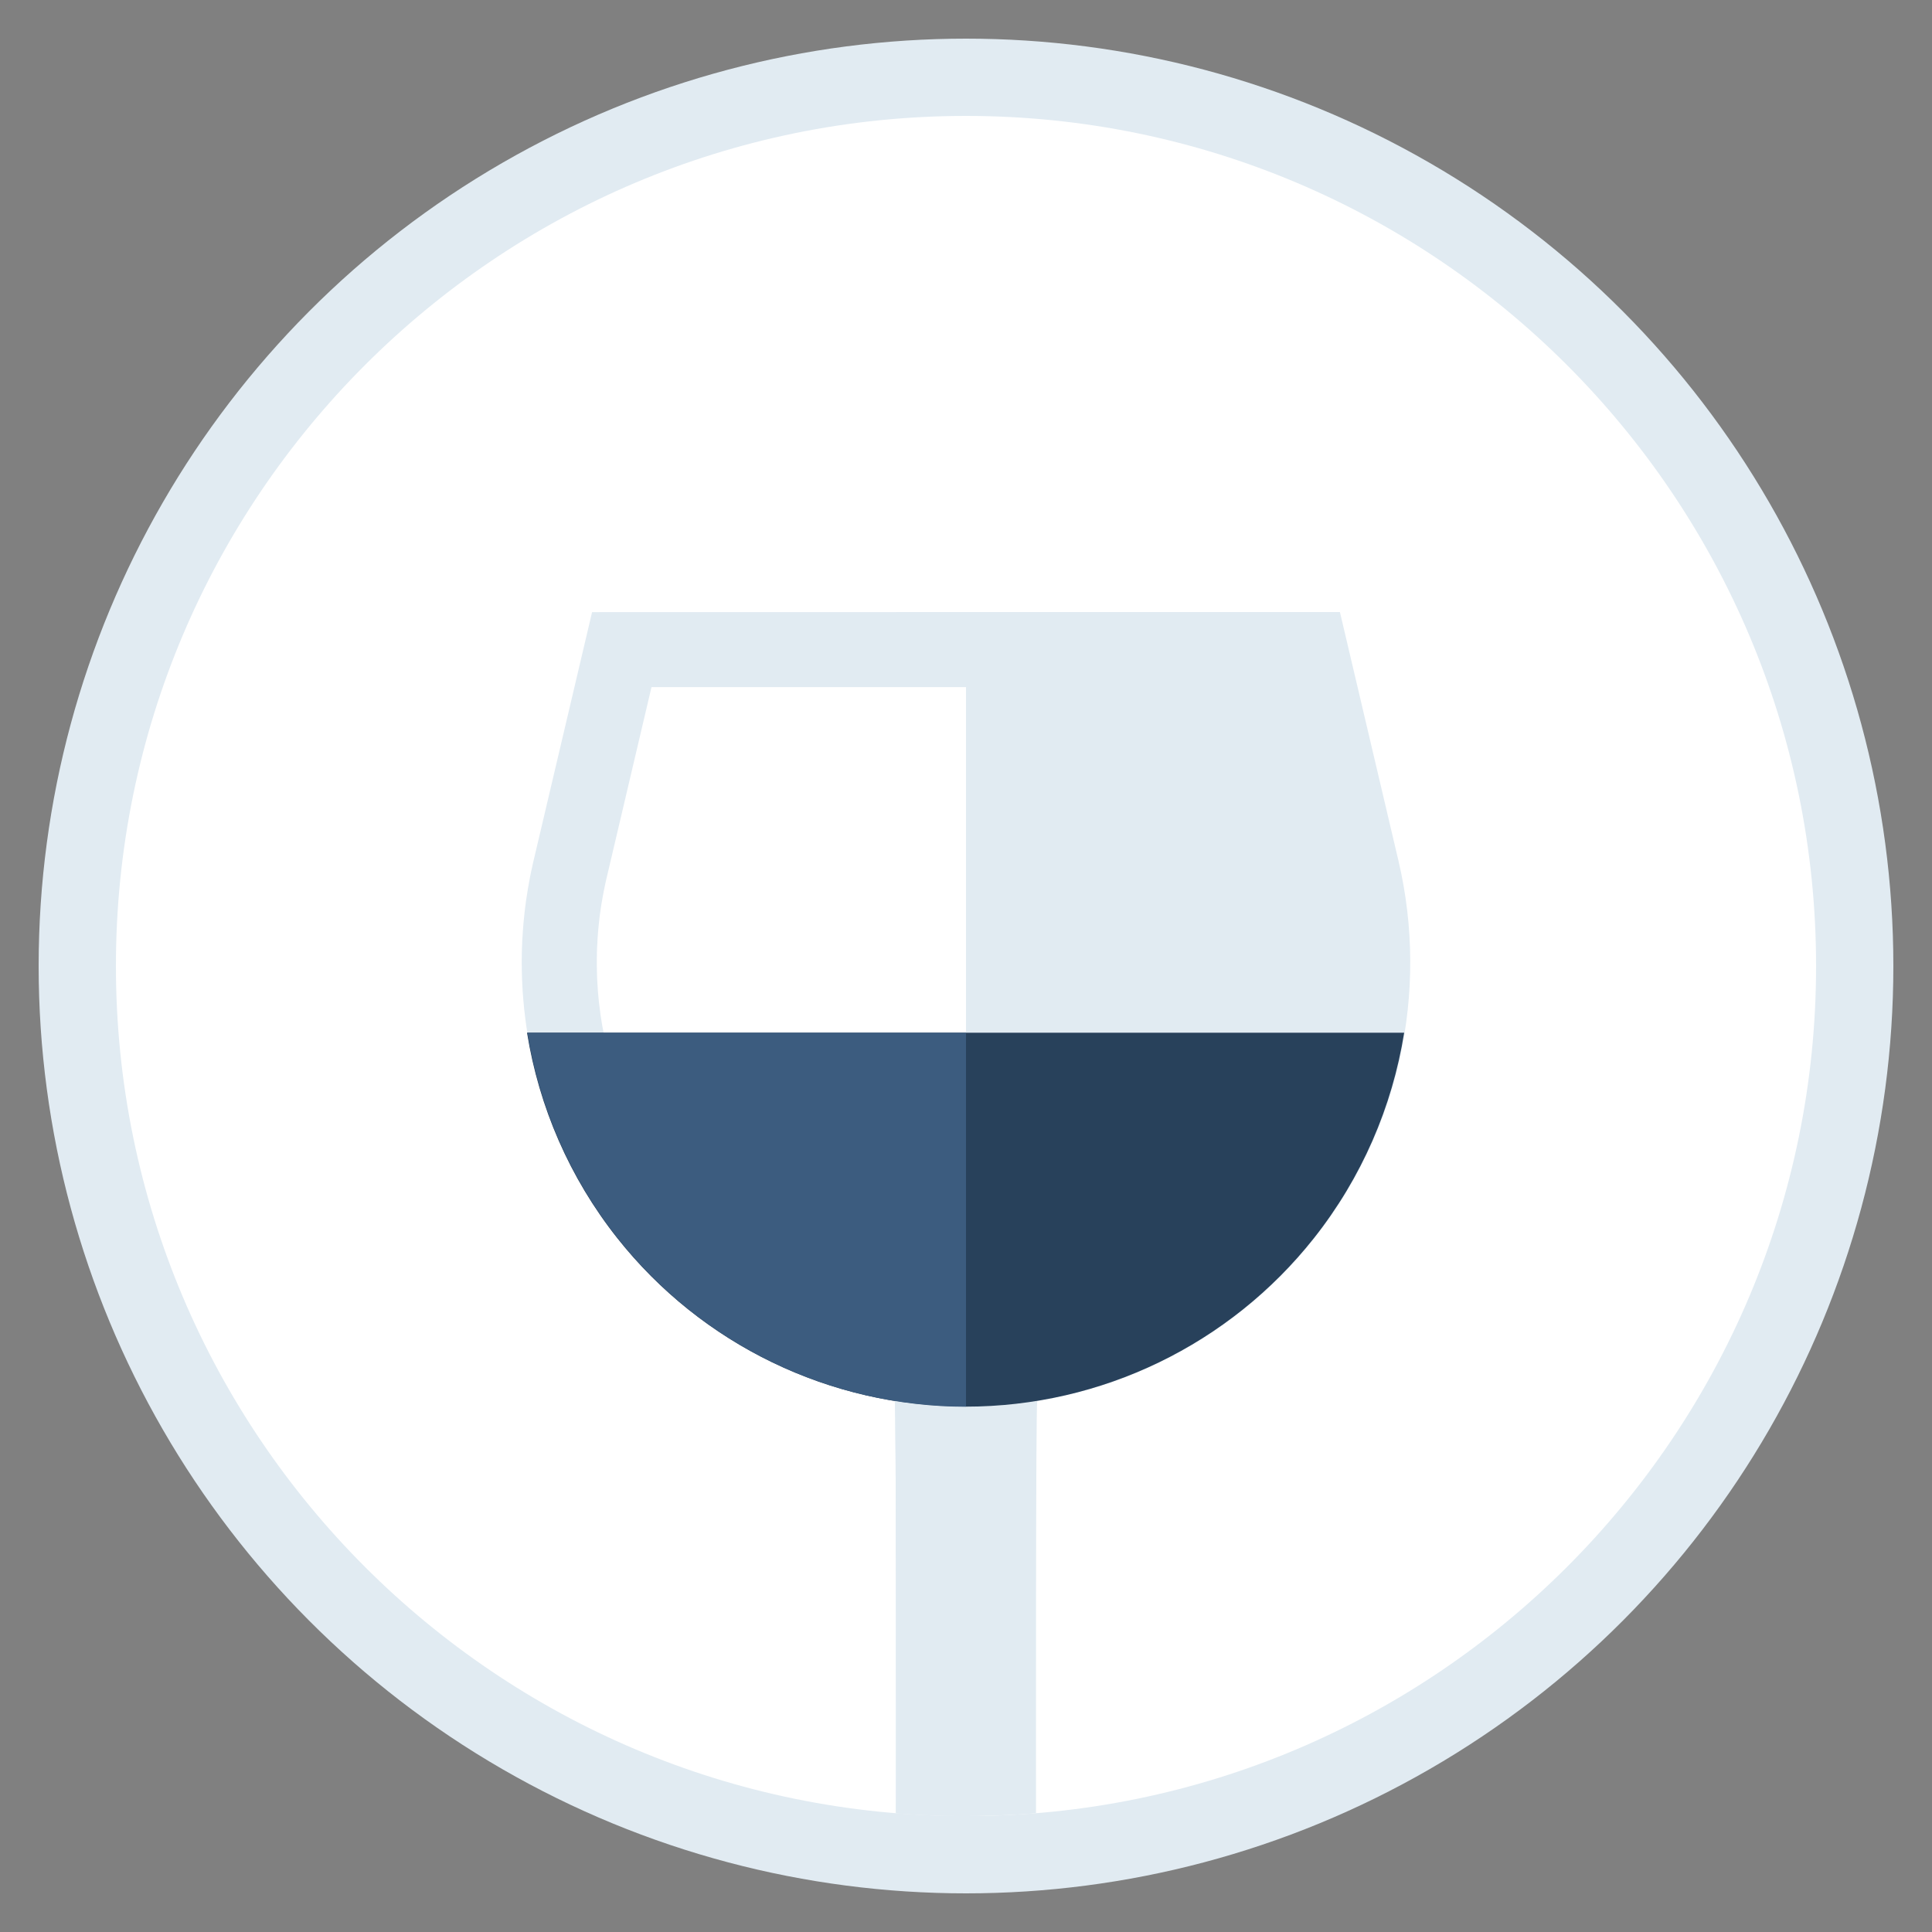 <?xml version="1.0" encoding="UTF-8" standalone="no"?><!DOCTYPE svg PUBLIC "-//W3C//DTD SVG 1.1//EN" "http://www.w3.org/Graphics/SVG/1.1/DTD/svg11.dtd"><svg width="100%" height="100%" viewBox="0 0 24 24" version="1.1" xmlns="http://www.w3.org/2000/svg" xmlns:xlink="http://www.w3.org/1999/xlink" xml:space="preserve" xmlns:serif="http://www.serif.com/" style="fill-rule:evenodd;clip-rule:evenodd;stroke-linejoin:round;stroke-miterlimit:2;"><rect x="0" y="0" width="24" height="24" fill="#808080" stroke="none"/><circle cx="12" cy="12" r="11.52" style="fill:#e1ebf2;"/><path id="Passion" d="M22.56,12c0,5.828 -4.732,10.56 -10.56,10.56c-5.828,0 -10.56,-4.732 -10.56,-10.56c0,-5.828 4.732,-10.56 10.56,-10.56c5.828,0 10.56,4.732 10.56,10.56Z" style="fill:#fff;"/><clipPath id="_clip1"><path d="M22.56,12c0,5.828 -4.732,10.56 -10.56,10.56c-5.828,0 -10.56,-4.732 -10.56,-10.56c0,-5.828 4.732,-10.56 10.56,-10.56c5.828,0 10.56,4.732 10.56,10.56Z"/></clipPath><g clip-path="url(#_clip1)"><g id="Beer"><path d="M12.87,23.302c-0.001,-1.52 -0.004,-5.819 0.015,-5.901c-0.292,0.048 -0.589,0.073 -0.89,0.073c-0.297,0 -0.591,-0.025 -0.88,-0.071c0.019,0.081 0.016,4.38 0.014,5.899c-2.148,0.102 -3.774,0.573 -3.774,1.14c0,0.641 2.079,1.161 4.645,1.161c2.566,0 4.645,-0.52 4.645,-1.161c0,-0.567 -1.626,-1.038 -3.775,-1.14" style="fill:#e1ebf2;fill-rule:nonzero;"/><path d="M7.355,7.604l-0.727,3.088c-0.386,1.641 -0.001,3.369 1.046,4.69c1.047,1.322 2.64,2.092 4.326,2.092l0.779,-0.073l0.421,-9.798l-5.845,0.001Z" style="fill:#fff;fill-rule:nonzero;"/><path d="M12.779,17.401l-0.779,0.073l-0.04,0l-0.039,0l-0.04,-0.001l-0.039,-0.001l-0.039,-0.001l-0.04,-0.002l-0.039,-0.001l-0.039,-0.002l-0.039,-0.003l-0.039,-0.003l-0.04,-0.002l-0.039,-0.004l-0.039,-0.003l-0.039,-0.004l-0.038,-0.004l-0.039,-0.004l-0.039,-0.005l-0.039,-0.005l-0.038,-0.005l-0.039,-0.005l-0.039,-0.006l-0.038,-0.006l-0.038,-0.006l-0.039,-0.006l-0.038,-0.007l-0.038,-0.007l-0.038,-0.007l-0.039,-0.008l-0.038,-0.008l-0.038,-0.008l-0.037,-0.008l-0.038,-0.009l-0.038,-0.008l-0.038,-0.01l-0.037,-0.009l-0.038,-0.009l-0.037,-0.01l-0.037,-0.011l-0.038,-0.01l-0.037,-0.011l-0.037,-0.01l-0.037,-0.012l-0.037,-0.011l-0.037,-0.012l-0.036,-0.012l-0.037,-0.012l-0.036,-0.012l-0.037,-0.013l-0.036,-0.013l-0.036,-0.013l-0.037,-0.014l-0.036,-0.013l-0.036,-0.014l-0.035,-0.014l-0.036,-0.015l-0.036,-0.015l-0.035,-0.015l-0.036,-0.015l-0.035,-0.015l-0.035,-0.016l-0.035,-0.016l-0.035,-0.016l-0.035,-0.016l-0.035,-0.017l-0.034,-0.017l-0.035,-0.017l-0.034,-0.017l-0.035,-0.018l-0.034,-0.018l-0.034,-0.018l-0.034,-0.018l-0.033,-0.019l-0.034,-0.019l-0.034,-0.019l-0.033,-0.019l-0.033,-0.02l-0.033,-0.019l-0.033,-0.02l-0.033,-0.02l-0.033,-0.021l-0.032,-0.021l-0.033,-0.021l-0.032,-0.021l-0.032,-0.021l-0.032,-0.022l-0.032,-0.022l-0.032,-0.022l-0.032,-0.022l-0.031,-0.022l-0.031,-0.023l-0.031,-0.023l-0.031,-0.023l-0.031,-0.024l-0.031,-0.023l-0.03,-0.024l-0.031,-0.024l-0.03,-0.025l-0.03,-0.024l-0.03,-0.025l-0.029,-0.025l-0.03,-0.025l-0.029,-0.025l-0.03,-0.026l-0.029,-0.026l-0.029,-0.026l-0.028,-0.026l-0.029,-0.027l-0.028,-0.026l-0.028,-0.027l-0.028,-0.028l-0.028,-0.027l-0.028,-0.027l-0.027,-0.028l-0.028,-0.028l-0.027,-0.028l-0.027,-0.029l-0.026,-0.028l-0.027,-0.029l-0.026,-0.029l-0.027,-0.03l-0.026,-0.029l-0.025,-0.03l-0.026,-0.03l-0.025,-0.03l-0.026,-0.03l-0.025,-0.03l-0.024,-0.031l-0.025,-0.031l-0.024,-0.031l-0.025,-0.031l-0.024,-0.031l-0.023,-0.032l-0.024,-0.032l-0.023,-0.031l-0.023,-0.032l-0.023,-0.032l-0.022,-0.032l-0.022,-0.033l-0.022,-0.032l-0.022,-0.033l-0.021,-0.033l-0.022,-0.032l-0.021,-0.033l-0.02,-0.034l-0.021,-0.033l-0.02,-0.033l-0.02,-0.034l-0.02,-0.033l-0.019,-0.034l-0.02,-0.034l-0.019,-0.034l-0.018,-0.034l-0.019,-0.034l-0.018,-0.034l-0.018,-0.035l-0.018,-0.034l-0.017,-0.035l-0.018,-0.035l-0.017,-0.034l-0.016,-0.035l-0.017,-0.035l-0.016,-0.036l-0.016,-0.035l-0.016,-0.035l-0.015,-0.036l-0.016,-0.035l-0.015,-0.036l-0.014,-0.036l-0.015,-0.036l-0.014,-0.035l-0.014,-0.036l-0.014,-0.037l-0.013,-0.036l-0.013,-0.036l-0.013,-0.036l-0.013,-0.037l-0.012,-0.036l-0.012,-0.037l-0.012,-0.037l-0.012,-0.036l-0.011,-0.037l-0.011,-0.037l-0.011,-0.037l-0.011,-0.037l-0.01,-0.037l-0.01,-0.038l-0.01,-0.037l-0.01,-0.037l-0.009,-0.038l-0.009,-0.037l-0.009,-0.038l-0.008,-0.037l-0.009,-0.038l-0.008,-0.037l-0.007,-0.038l-0.008,-0.038l-0.007,-0.038l-0.007,-0.038l-0.007,-0.038l-0.006,-0.038l-0.006,-0.038l-0.006,-0.038l-0.006,-0.038l-0.005,-0.038l-0.005,-0.038l-0.005,-0.039l-0.004,-0.038l-0.005,-0.038l-0.004,-0.039l-0.003,-0.038l-0.004,-0.038l-0.003,-0.039l-0.003,-0.038l-0.003,-0.039l-0.002,-0.039l-0.002,-0.038l-0.002,-0.039l-0.002,-0.038l-0.001,-0.039l-0.001,-0.039l-0.001,-0.038l0,-0.039l-0.001,-0.039l0,-0.039l0.001,-0.038l0,-0.039l0.001,-0.039l0.001,-0.039l0.002,-0.039l0.001,-0.038l0.002,-0.039l0.003,-0.039l0.002,-0.039l0.003,-0.039l0.003,-0.038l0.003,-0.039l0.004,-0.039l0.004,-0.039l0.004,-0.039l0.004,-0.038l0.005,-0.039l0.005,-0.039l0.005,-0.039l0.006,-0.039l0.006,-0.038l0.006,-0.039l0.006,-0.039l0.007,-0.038l0.007,-0.039l0.007,-0.039l0.007,-0.038l0.008,-0.039l0.008,-0.038l0.009,-0.039l0.008,-0.039l0.009,-0.038l0.727,-3.088l5.845,-0.001l-0.421,9.798Zm-4.686,-8.865l-0.557,2.368l-0.008,0.034l-0.007,0.032l-0.007,0.032l-0.006,0.032l-0.007,0.032l-0.006,0.032l-0.006,0.032l-0.006,0.032l-0.005,0.032l-0.006,0.032l-0.005,0.033l-0.005,0.032l-0.004,0.032l-0.005,0.032l-0.004,0.032l-0.004,0.033l-0.003,0.032l-0.004,0.032l-0.003,0.032l-0.003,0.033l-0.003,0.032l-0.002,0.032l-0.003,0.032l-0.002,0.033l-0.001,0.032l-0.002,0.032l-0.002,0.032l-0.001,0.033l-0.001,0.032l0,0.032l-0.001,0.032l0,0.033l0,0.032l0,0.032l0.001,0.032l0,0.032l0.001,0.032l0.001,0.033l0.001,0.032l0.002,0.032l0.002,0.032l0.002,0.032l0.002,0.032l0.002,0.032l0.003,0.032l0.003,0.032l0.003,0.032l0.003,0.032l0.004,0.031l0.004,0.032l0.004,0.032l0.004,0.032l0.004,0.032l0.005,0.031l0.005,0.032l0.005,0.032l0.005,0.031l0.006,0.032l0.006,0.031l0.006,0.032l0.006,0.031l0.006,0.031l0.007,0.032l0.007,0.031l0.007,0.031l0.007,0.031l0.008,0.032l0.007,0.031l0.008,0.031l0.009,0.031l0.008,0.031l0.009,0.03l0.008,0.031l0.009,0.031l0.01,0.031l0.009,0.03l0.01,0.031l0.01,0.03l0.01,0.031l0.01,0.03l0.011,0.03l0.01,0.031l0.011,0.03l0.011,0.03l0.012,0.03l0.011,0.03l0.012,0.03l0.012,0.029l0.012,0.03l0.013,0.03l0.013,0.029l0.012,0.03l0.013,0.029l0.014,0.029l0.013,0.03l0.014,0.029l0.014,0.029l0.014,0.029l0.014,0.029l0.015,0.028l0.015,0.029l0.015,0.029l0.015,0.028l0.015,0.029l0.016,0.028l0.015,0.028l0.016,0.028l0.017,0.028l0.016,0.028l0.017,0.028l0.017,0.028l0.017,0.027l0.017,0.028l0.017,0.027l0.018,0.027l0.018,0.028l0.018,0.027l0.018,0.027l0.019,0.027l0.018,0.026l0.019,0.027l0.019,0.026l0.019,0.027l0.02,0.026l0.02,0.026l0.019,0.026l0.021,0.026l0.02,0.026l0.02,0.026l0.021,0.025l0.021,0.026l0.021,0.025l0.021,0.025l0.021,0.025l0.022,0.024l0.021,0.025l0.022,0.024l0.022,0.024l0.022,0.024l0.022,0.024l0.023,0.024l0.022,0.023l0.023,0.023l0.023,0.023l0.023,0.023l0.023,0.023l0.023,0.023l0.024,0.022l0.023,0.022l0.024,0.022l0.024,0.022l0.024,0.022l0.024,0.021l0.024,0.021l0.024,0.022l0.025,0.02l0.025,0.021l0.025,0.021l0.024,0.02l0.026,0.02l0.025,0.02l0.025,0.02l0.026,0.02l0.025,0.019l0.026,0.02l0.026,0.019l0.026,0.019l0.026,0.018l0.026,0.019l0.026,0.018l0.027,0.018l0.027,0.018l0.026,0.018l0.027,0.018l0.027,0.017l0.027,0.017l0.027,0.017l0.028,0.017l0.027,0.017l0.028,0.016l0.027,0.016l0.028,0.016l0.028,0.016l0.028,0.016l0.028,0.015l0.028,0.015l0.028,0.015l0.029,0.015l0.028,0.015l0.029,0.014l0.028,0.015l0.029,0.014l0.029,0.013l0.029,0.014l0.029,0.013l0.029,0.014l0.029,0.013l0.03,0.013l0.029,0.012l0.03,0.013l0.029,0.012l0.03,0.012l0.03,0.012l0.03,0.011l0.03,0.012l0.03,0.011l0.03,0.011l0.03,0.011l0.03,0.01l0.031,0.01l0.03,0.011l0.031,0.009l0.03,0.01l0.031,0.01l0.031,0.009l0.03,0.009l0.031,0.009l0.031,0.009l0.031,0.008l0.031,0.008l0.031,0.008l0.032,0.008l0.031,0.007l0.031,0.008l0.032,0.007l0.031,0.007l0.032,0.007l0.031,0.006l0.032,0.006l0.032,0.006l0.031,0.006l0.032,0.006l0.032,0.005l0.032,0.005l0.032,0.005l0.032,0.005l0.032,0.004l0.032,0.005l0.032,0.004l0.033,0.003l0.032,0.004l0.032,0.003l0.033,0.003l0.032,0.003l0.032,0.003l0.033,0.002l0.032,0.003l0.033,0.002l0.033,0.001l0.032,0.002l0.033,0.001l0.033,0.001l0.014,0.001l0.343,-8.005l-4.133,0Z" style="fill:#e1ebf2;"/><clipPath id="_clip2"><rect x="12" y="7.603" width="5.519" height="9.871"/></clipPath><g clip-path="url(#_clip2)"><path d="M17.372,10.692c0.386,1.641 0.001,3.369 -1.046,4.69c-1.047,1.322 -2.64,2.092 -4.326,2.092c-1.686,0 -3.279,-0.77 -4.326,-2.092c-1.047,-1.321 -1.432,-3.049 -1.046,-4.69l0.727,-3.089l9.29,0l0.727,3.089Z" style="fill:#e1ebf2;fill-rule:nonzero;"/></g><path d="M6.547,12.829c0.148,0.922 0.528,1.803 1.122,2.553c1.047,1.322 2.64,2.092 4.326,2.092c1.686,0 3.279,-0.77 4.326,-2.092c0.594,-0.75 0.974,-1.631 1.122,-2.553l-10.896,0Z" style="fill:#28415b;fill-rule:nonzero;"/><path d="M11.997,17.474c-0.297,0 -0.592,-0.025 -0.882,-0.072c0.019,0.081 0.016,4.381 0.015,5.9c-2.15,0.102 -3.775,0.573 -3.775,1.14c0,0.641 2.08,1.162 4.645,1.162l0,-8.13l-0.003,0" style="fill:#e1ebf2;fill-rule:nonzero;"/><path d="M7.674,15.382c1.046,1.321 2.639,2.092 4.324,2.093c0,0 0.001,-0.001 0.002,-0.001l0,-4.645l-5.448,0c0.148,0.922 0.528,1.803 1.122,2.553" style="fill:#3c5c7f;fill-rule:nonzero;"/></g></g></svg>